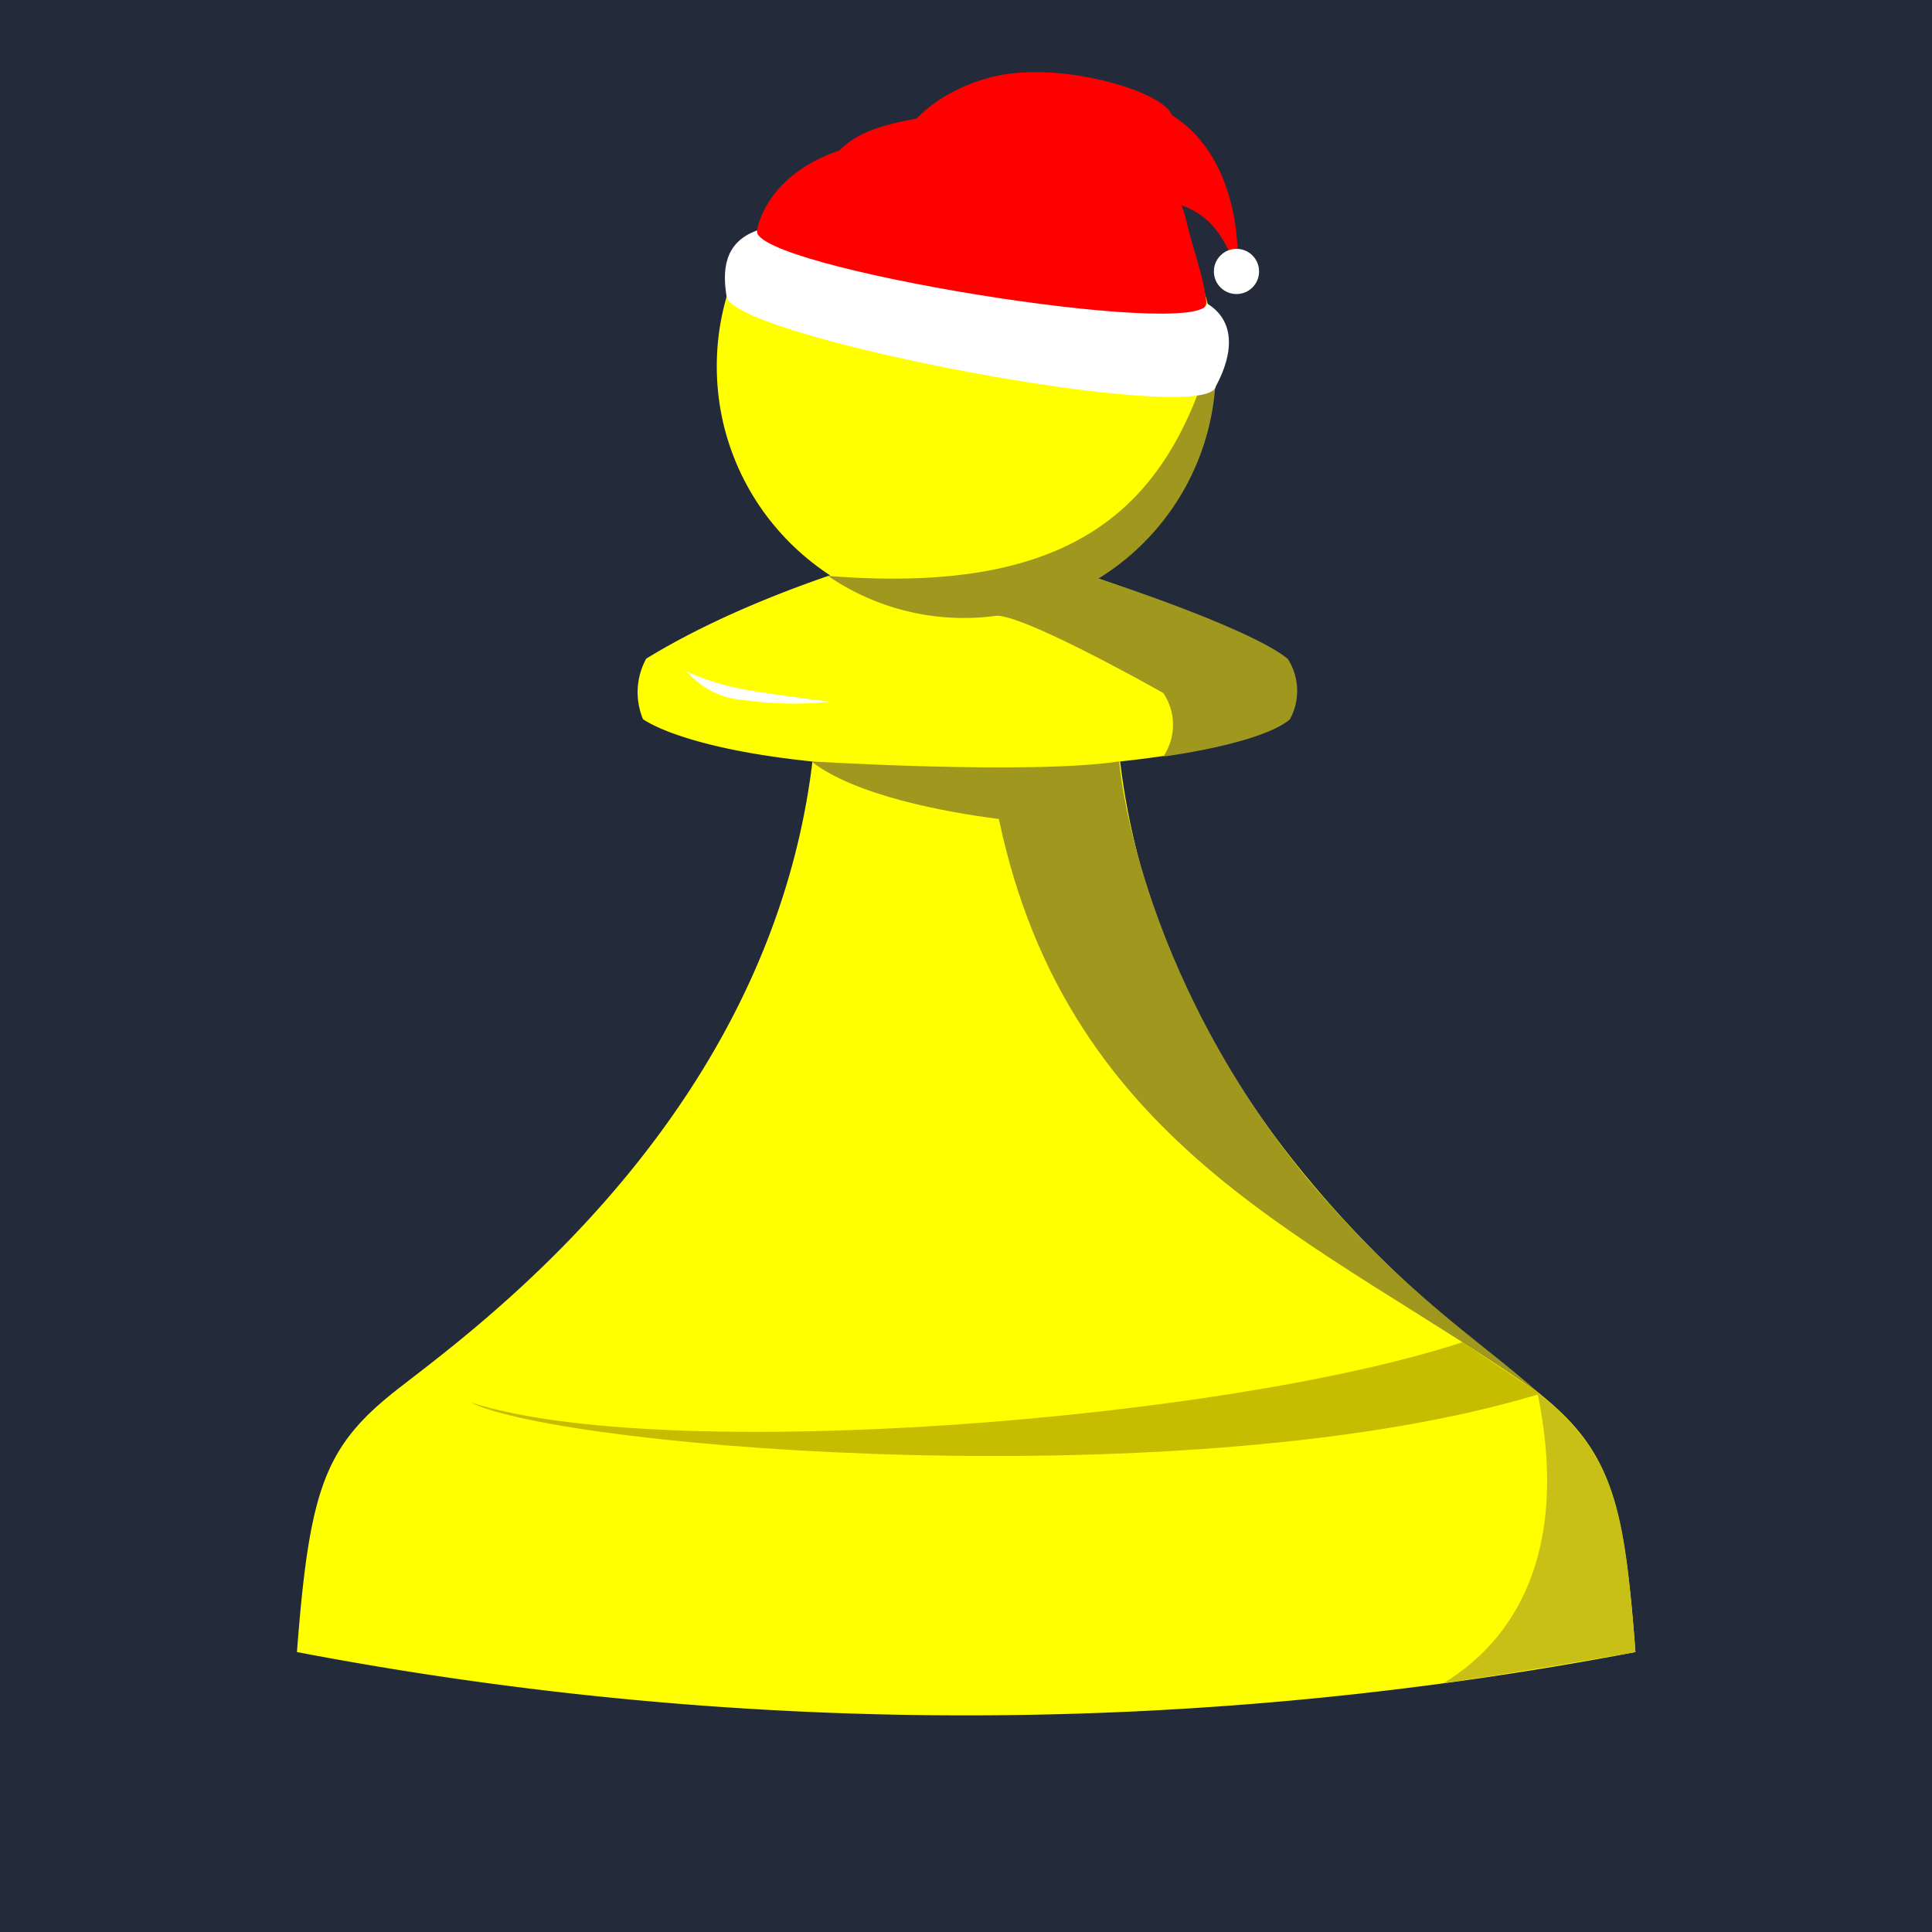 <svg xmlns="http://www.w3.org/2000/svg" viewBox="0 0 100 100"><defs><style>.cls-1{fill:#232b3a;}.cls-2{fill:#ff0;}.cls-3{fill:#a0971f;}.cls-4{fill:#fff;}.cls-5{fill:#c6bc00;}.cls-6{fill:#c9c017;}.cls-7{fill:red;}</style></defs><g id="back"><rect class="cls-1" width="100" height="100"/></g><g id="pawn_body" data-name="pawn body"><path class="cls-2" d="M79.71,72.15C76.22,69.3,58.86,57.47,57.76,36.92H42.27c-1.11,20.55-18.47,32.38-22,35.23S16,77.31,15.37,85.51a184.69,184.69,0,0,0,69.28,0C84.05,77.31,83.2,75,79.71,72.15Z"/><path class="cls-2" d="M66.31,34.09C62.71,31.42,50,27.77,50,27.77s-9.49,2-16.55,6.32a3.62,3.62,0,0,0-.17,3.13s3.3,2.56,16.72,2.56,16.72-2.56,16.72-2.56A3,3,0,0,0,66.31,34.09Z"/><path class="cls-3" d="M42,39.41h0s11.31.7,15.93,0c0,0,.81,10.71,9.77,21.64,5.19,6.13,9,8.39,12,11.1h0c-11.17-7.91-24.36-12.5-28-29.76C49,42.05,44.24,41.18,42,39.41Z"/><circle class="cls-2" cx="50.01" cy="18.96" r="12.91"/><path class="cls-3" d="M62.86,17.69c-2.35,8.83-7.49,13.11-20,12.12h0a12.44,12.44,0,0,0,8.73,2.06c1.56,0,8.62,4,8.62,4a2.93,2.93,0,0,1,0,3.29s5-.64,6.55-1.92a3.07,3.07,0,0,0-.1-3.13c-1.32-1.12-6-2.92-9.81-4.16A12.78,12.78,0,0,0,62.86,17.69Z"/><ellipse class="cls-4" cx="45.08" cy="10.19" rx="2.98" ry="1.65" transform="translate(0.95 23.91) rotate(-30)"/><path class="cls-4" d="M43,36.32a19,19,0,0,1-4.55-.09,4.2,4.2,0,0,1-2.89-1.47,12.68,12.68,0,0,0,3.4,1C41.21,36.12,43,36.32,43,36.32Z"/><path class="cls-5" d="M75.7,69.47l4,2.68c-17.89,5.43-50.48,2.85-55.34.44C34.32,75.8,63.32,73.54,75.7,69.47Z"/><path class="cls-6" d="M84.65,85.51s-5.7,1-9.94,1.61c4.21-2.55,6.44-7.5,4.86-15.07C83.61,75.29,84.07,78,84.65,85.51Z"/></g><g id="Christmas_" data-name="Christmas!"><path class="cls-7" d="M57.61,9.11l2.92-3.23c2.4,1.43,3.69,4.45,3.53,8.34C62.6,9.31,59.64,11.14,57.61,9.11Z"/><path class="cls-7" d="M39.18,11.93s.38-2.82,4.26-4.14C44.61,6.61,46.27,6.36,48.15,6c4.81-.8,12-.08,13.28,5.54.32,1.38.82,2.59,1,4C62.94,18.55,38.83,15.22,39.18,11.93Z"/><path class="cls-7" d="M59.49,10.14c-.91,2.18-13.58-1-12.66-3.15.73-1.43,3-2.85,5.38-3.17,3.11-.41,7.13.72,8.21,1.79S59.19,8.34,59.49,10.14Z"/><path class="cls-4" d="M62.93,20C62.55,22.13,38,17.5,37.61,15.36c-.21-1.29-.18-2.8,1.57-3.43-.34,1.91,23,5.69,23.3,3.78C63.9,16.58,63.9,18.2,62.93,20Z"/><circle class="cls-4" cx="64" cy="14.05" r="1.17"/></g></svg>